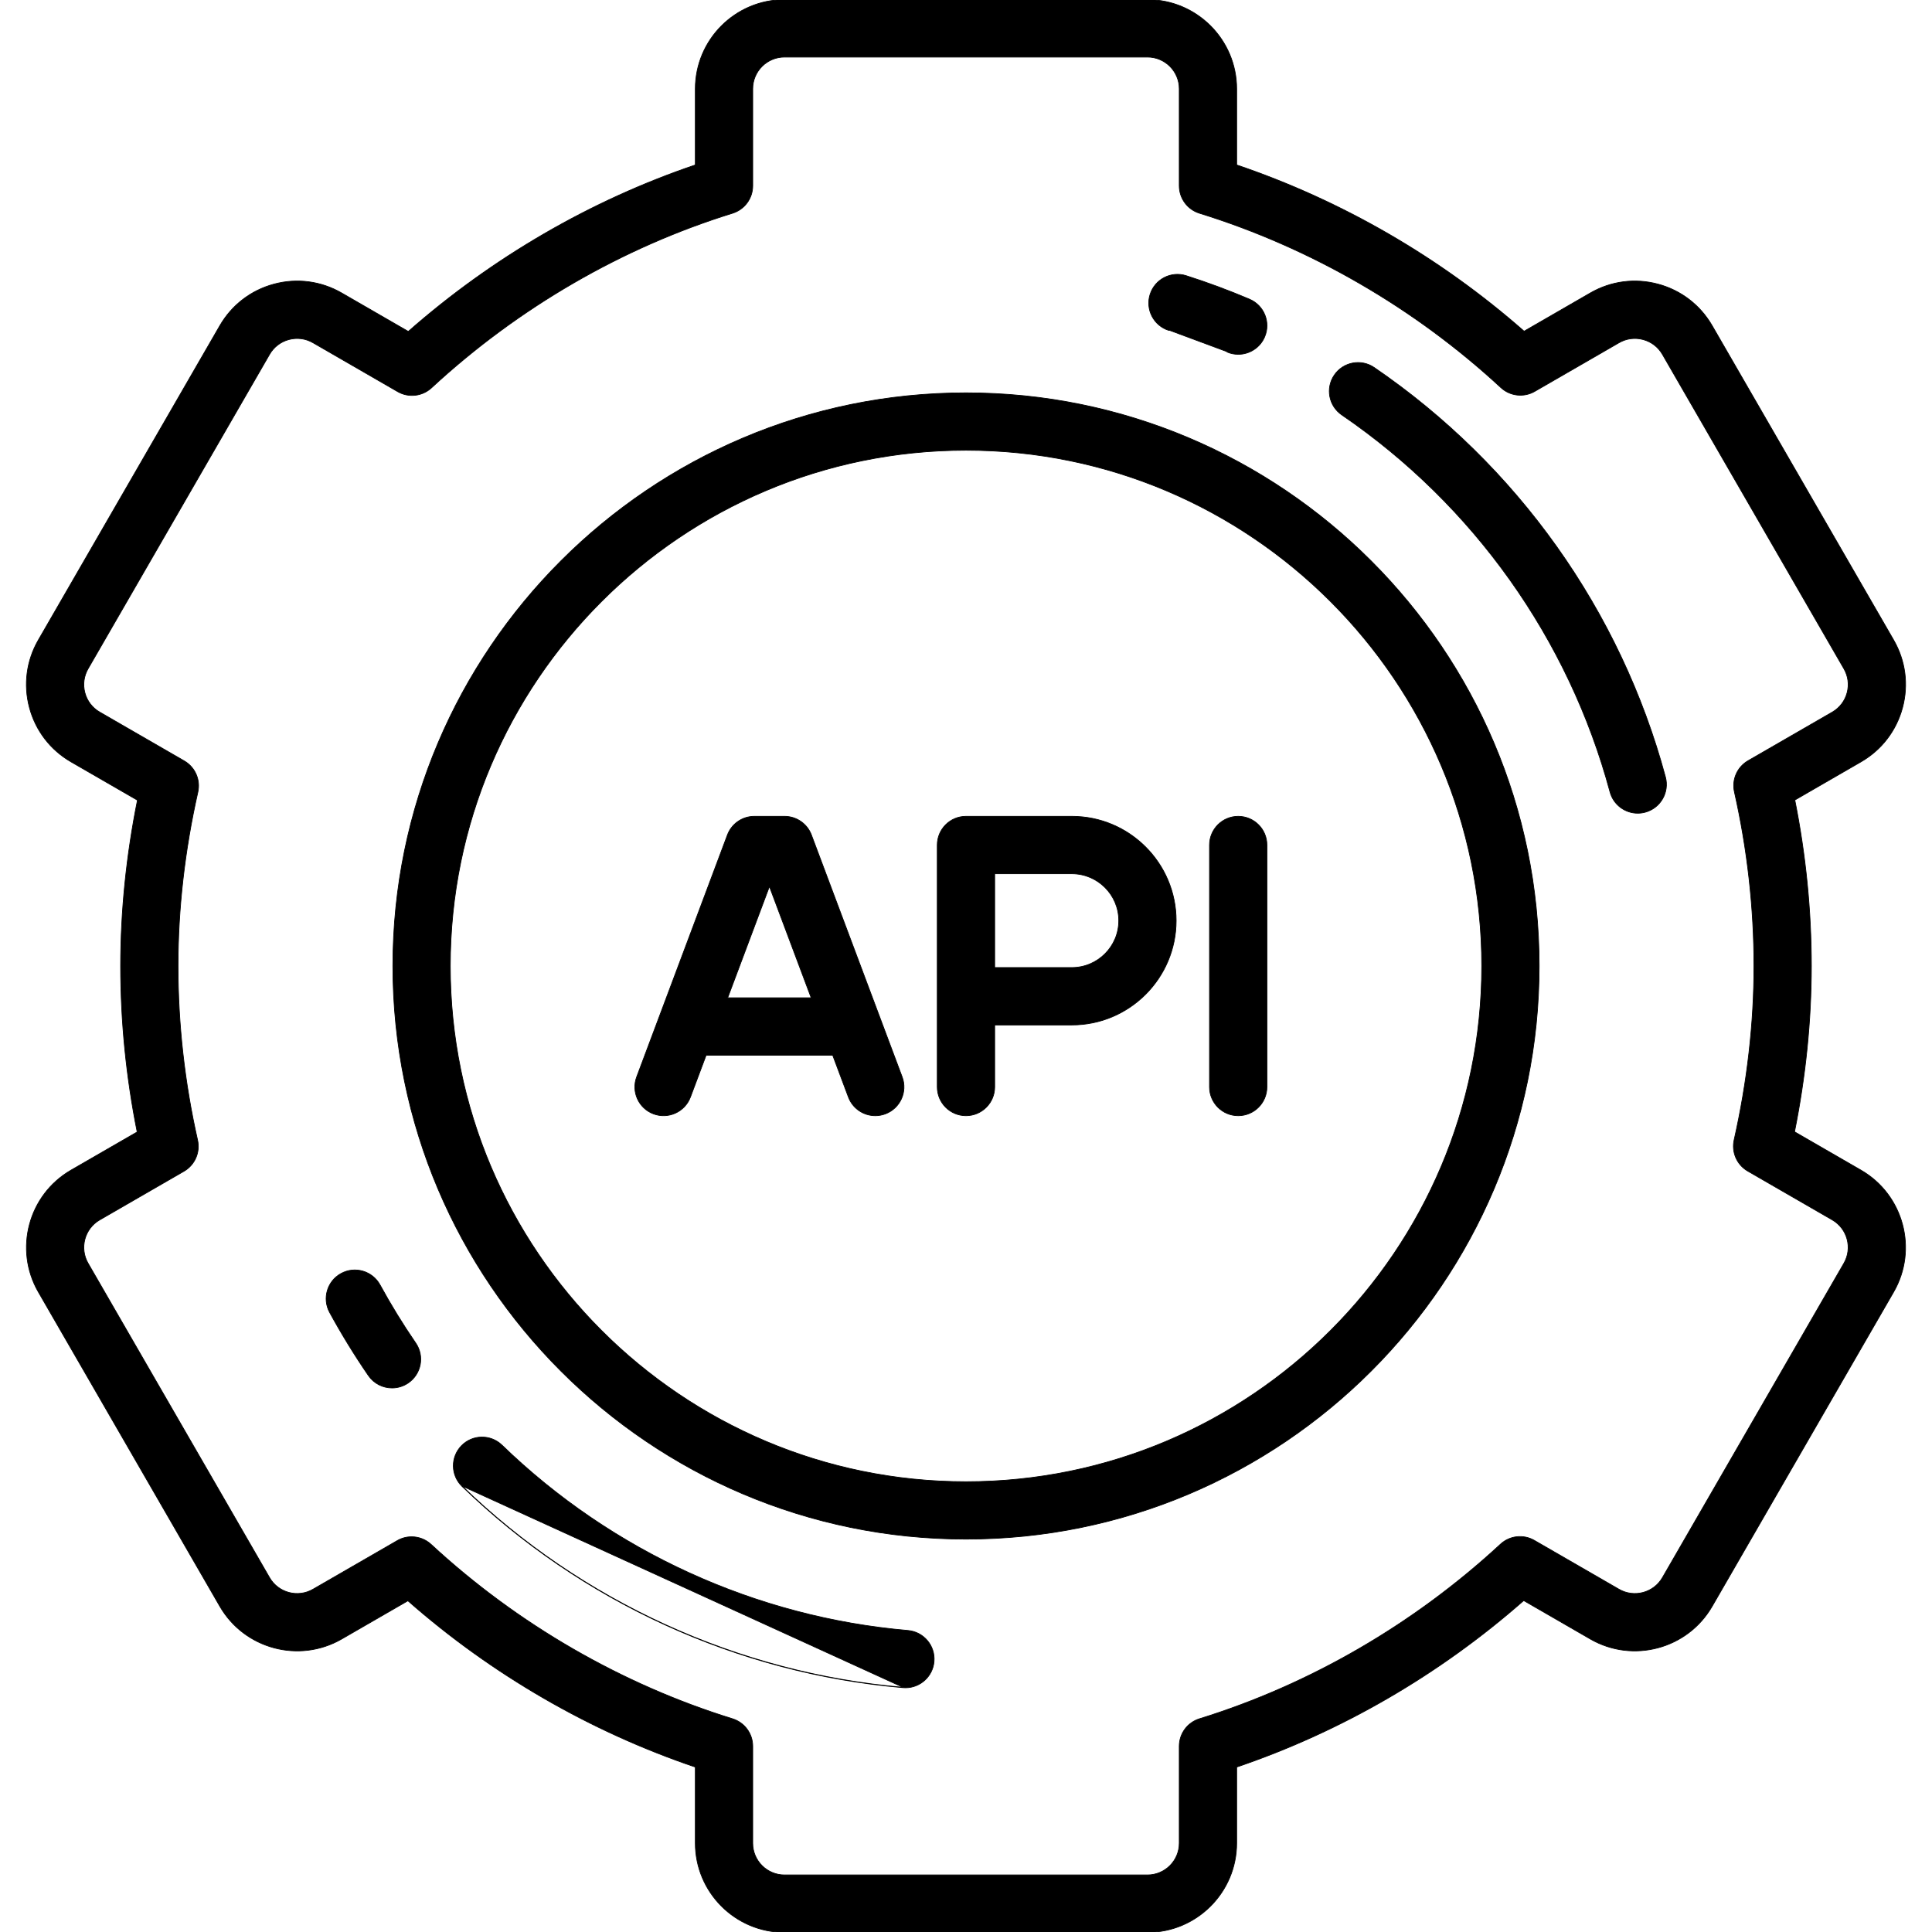 <svg width="25" height="25" viewBox="0 0 545 545" fill="none" xmlns="http://www.w3.org/2000/svg">
<g clip-path="url(#clip0)">
<path d="M81.489 95.786L81.489 95.786C83.802 95.166 86.219 95.484 88.293 96.682L112.174 110.47C115.248 112.245 119.118 111.811 121.723 109.402C146.129 86.83 175.492 69.8 206.637 60.151C210.028 59.1 212.34 55.965 212.34 52.415V25.064C212.34 20.12 216.362 16.098 221.305 16.098H323.693C328.637 16.098 332.658 20.12 332.658 25.064V52.415C332.658 55.965 334.97 59.1 338.36 60.151C369.697 69.859 399.096 86.868 423.383 109.338C425.988 111.748 429.859 112.181 432.933 110.407L456.706 96.682C458.781 95.484 461.197 95.166 463.509 95.786C465.822 96.406 467.756 97.889 468.954 99.963L520.148 188.634C521.345 190.708 521.663 193.124 521.043 195.437C520.423 197.75 518.94 199.684 516.866 200.881L493.112 214.595C490.041 216.369 488.481 219.933 489.261 223.392C492.919 239.603 494.773 256.124 494.773 272.5C494.773 288.597 492.891 305.104 489.179 321.561C488.4 325.02 489.96 328.583 493.03 330.357L516.866 344.118C521.145 346.59 522.618 352.085 520.145 356.366L468.952 445.036C466.48 449.318 460.986 450.79 456.705 448.317L432.823 434.529C429.751 432.755 425.879 433.188 423.275 435.597C398.869 458.169 369.506 475.199 338.36 484.848C334.969 485.899 332.657 489.034 332.657 492.584V519.936C332.657 524.88 328.635 528.902 323.692 528.902H221.304C216.361 528.902 212.339 524.88 212.339 519.936V492.585C212.339 489.036 210.027 485.9 206.637 484.849C175.3 475.14 145.9 458.131 121.614 435.662C120.079 434.242 118.104 433.508 116.112 433.508C114.723 433.508 113.327 433.864 112.065 434.593L88.291 448.317C84.009 450.788 78.516 449.317 76.044 445.036L24.851 356.366C22.38 352.085 23.852 346.59 28.132 344.118L51.886 330.404C54.957 328.63 56.518 325.067 55.737 321.607C52.079 305.395 50.225 288.872 50.225 272.5C50.225 256.403 52.107 239.896 55.819 223.438C56.599 219.979 55.038 216.414 51.968 214.642L28.132 200.881C26.058 199.684 24.576 197.75 23.955 195.437C23.336 193.124 23.654 190.708 24.851 188.634L76.044 99.963C77.242 97.889 79.175 96.405 81.489 95.786ZM524.963 330.091L506.226 319.272C509.375 303.587 510.969 287.88 510.969 272.5C510.969 256.896 509.401 241.175 506.305 225.681L524.963 214.908C530.784 211.548 534.948 206.121 536.687 199.629C538.426 193.137 537.534 186.355 534.173 180.535L482.979 91.864C479.618 86.043 474.192 81.879 467.7 80.14C461.207 78.401 454.426 79.293 448.605 82.654L429.932 93.435C406.287 72.645 378.468 56.551 348.855 46.527V25.064C348.855 11.188 337.567 -0.1 323.692 -0.1H221.304C207.429 -0.1 196.141 11.188 196.141 25.064V46.529C166.686 56.512 138.905 72.628 115.173 93.499L96.391 82.654C90.569 79.293 83.787 78.4 77.295 80.14C70.803 81.88 65.377 86.043 62.016 91.864L10.822 180.535C7.461 186.355 6.569 193.137 8.308 199.629C10.047 206.121 14.211 211.548 20.032 214.908L38.769 225.727C35.622 241.412 34.027 257.119 34.027 272.5C34.027 288.101 35.595 303.823 38.691 319.318L20.033 330.091C8.017 337.028 3.886 352.448 10.822 364.465L62.016 453.136C68.954 465.151 84.373 469.283 96.391 462.346L115.062 451.565C138.709 472.355 166.526 488.449 196.141 498.474V519.936C196.141 533.812 207.429 545.1 221.304 545.1H323.692C337.567 545.1 348.855 533.812 348.855 519.936V498.472C378.311 488.488 406.092 472.372 429.824 451.502L448.606 462.346C460.621 469.283 476.043 465.151 482.98 453.136L534.174 364.465C541.111 352.448 536.98 337.028 524.963 330.091Z" fill="black" stroke="black" stroke-width="0.2"/>
<path d="M272.505 110.814C183.354 110.814 110.825 183.344 110.825 272.494C110.825 361.645 183.354 434.174 272.505 434.174C361.657 434.174 434.185 361.645 434.185 272.494C434.185 183.344 361.657 110.814 272.505 110.814ZM272.505 417.976C192.286 417.976 127.023 352.713 127.023 272.494C127.023 192.276 192.286 127.012 272.505 127.012C352.724 127.012 417.987 192.276 417.987 272.494C417.987 352.713 352.724 417.976 272.505 417.976Z" fill="black" stroke="black" stroke-width="0.2"/>
<path d="M302.357 230.276H272.494C268.021 230.276 264.395 233.903 264.395 238.375V306.634C264.395 311.107 268.021 314.733 272.494 314.733C276.967 314.733 280.593 311.107 280.593 306.634V289.136H302.357C318.585 289.136 331.787 275.934 331.787 259.706C331.787 243.478 318.585 230.276 302.357 230.276ZM302.357 272.938H280.593V246.475H302.357C309.653 246.475 315.589 252.41 315.589 259.706C315.589 267.003 309.653 272.938 302.357 272.938Z" fill="black" stroke="black" stroke-width="0.2"/>
<path d="M194.767 309.478L194.686 309.447L194.767 309.478L199.195 297.668H234.897L239.326 309.477C240.545 312.729 243.631 314.735 246.91 314.735C247.855 314.735 248.816 314.569 249.752 314.218C253.94 312.648 256.063 307.978 254.491 303.79L228.896 235.532C227.71 232.371 224.688 230.276 221.313 230.276H212.78C209.405 230.276 206.382 232.37 205.198 235.532L179.601 303.79C178.029 307.978 180.153 312.647 184.34 314.218C188.528 315.789 193.196 313.666 194.767 309.478ZM228.824 281.47H205.269L217.047 250.065L228.824 281.47Z" fill="black" stroke="black" stroke-width="0.2"/>
<path d="M349.29 230.276C344.817 230.276 341.191 233.903 341.191 238.375V306.634C341.191 311.107 344.817 314.733 349.29 314.733C353.763 314.733 357.389 311.107 357.389 306.634V238.375C357.389 233.903 353.763 230.276 349.29 230.276Z" fill="black" stroke="black" stroke-width="0.2"/>
<path d="M329.69 93.2L329.72 93.107L346.168 99.212L346.129 99.304C346.129 99.304 346.129 99.304 346.129 99.304C347.163 99.745 348.239 99.953 349.297 99.953C352.446 99.953 355.441 98.105 356.753 95.025L356.663 94.986L356.753 95.025C358.504 90.909 356.588 86.152 352.473 84.401C346.649 81.922 340.639 79.69 334.608 77.768C330.348 76.41 325.791 78.764 324.433 83.025L324.433 83.025C323.075 87.286 325.429 91.842 329.69 93.2Z" fill="black" stroke="black" stroke-width="0.2"/>
<path d="M107.208 362.466L107.208 362.466C105.066 358.539 100.145 357.092 96.219 359.235C92.293 361.377 90.846 366.297 92.989 370.223C96.309 376.31 99.985 382.297 103.914 388.019L103.997 387.962L103.914 388.019C105.484 390.305 108.019 391.534 110.597 391.534C112.177 391.534 113.773 391.072 115.175 390.11L115.175 390.11C118.863 387.578 119.799 382.536 117.267 378.849C113.65 373.581 110.265 368.069 107.208 362.466Z" fill="black" stroke="black" stroke-width="0.2"/>
<path d="M254.723 476.074C254.959 476.094 255.194 476.104 255.427 476.104C259.586 476.104 263.123 472.92 263.487 468.7C263.871 464.245 260.569 460.321 256.114 459.936C213.274 456.245 172.609 437.68 141.612 407.66L141.542 407.732L141.612 407.66C138.398 404.548 133.271 404.631 130.16 407.844L130.16 407.844C127.048 411.057 127.129 416.185 130.343 419.296C164.009 451.9 208.182 472.064 254.723 476.074ZM254.723 476.074L254.732 475.974M254.723 476.074C254.723 476.074 254.723 476.074 254.723 476.074L254.732 475.974M254.732 475.974C208.213 471.966 164.062 451.812 130.413 419.224L254.732 475.974Z" fill="black" stroke="black" stroke-width="0.2"/>
<path d="M376.4 105.794L376.4 105.794C373.876 109.487 374.824 114.527 378.516 117.051L378.516 117.051C415.659 142.435 442.527 180.208 454.17 223.409C455.145 227.022 458.414 229.402 461.986 229.402C462.683 229.402 463.393 229.312 464.098 229.121C468.417 227.957 470.974 223.513 469.81 219.194C457.163 172.265 427.987 131.241 387.656 103.678L387.603 103.756L387.656 103.678C383.963 101.154 378.924 102.102 376.4 105.794Z" fill="black" stroke="black" stroke-width="0.2"/>
</g>
<defs>
<clipPath id="clip0">
<rect width="545" height="545" fill="white"/>
</clipPath>
</defs>
</svg>
